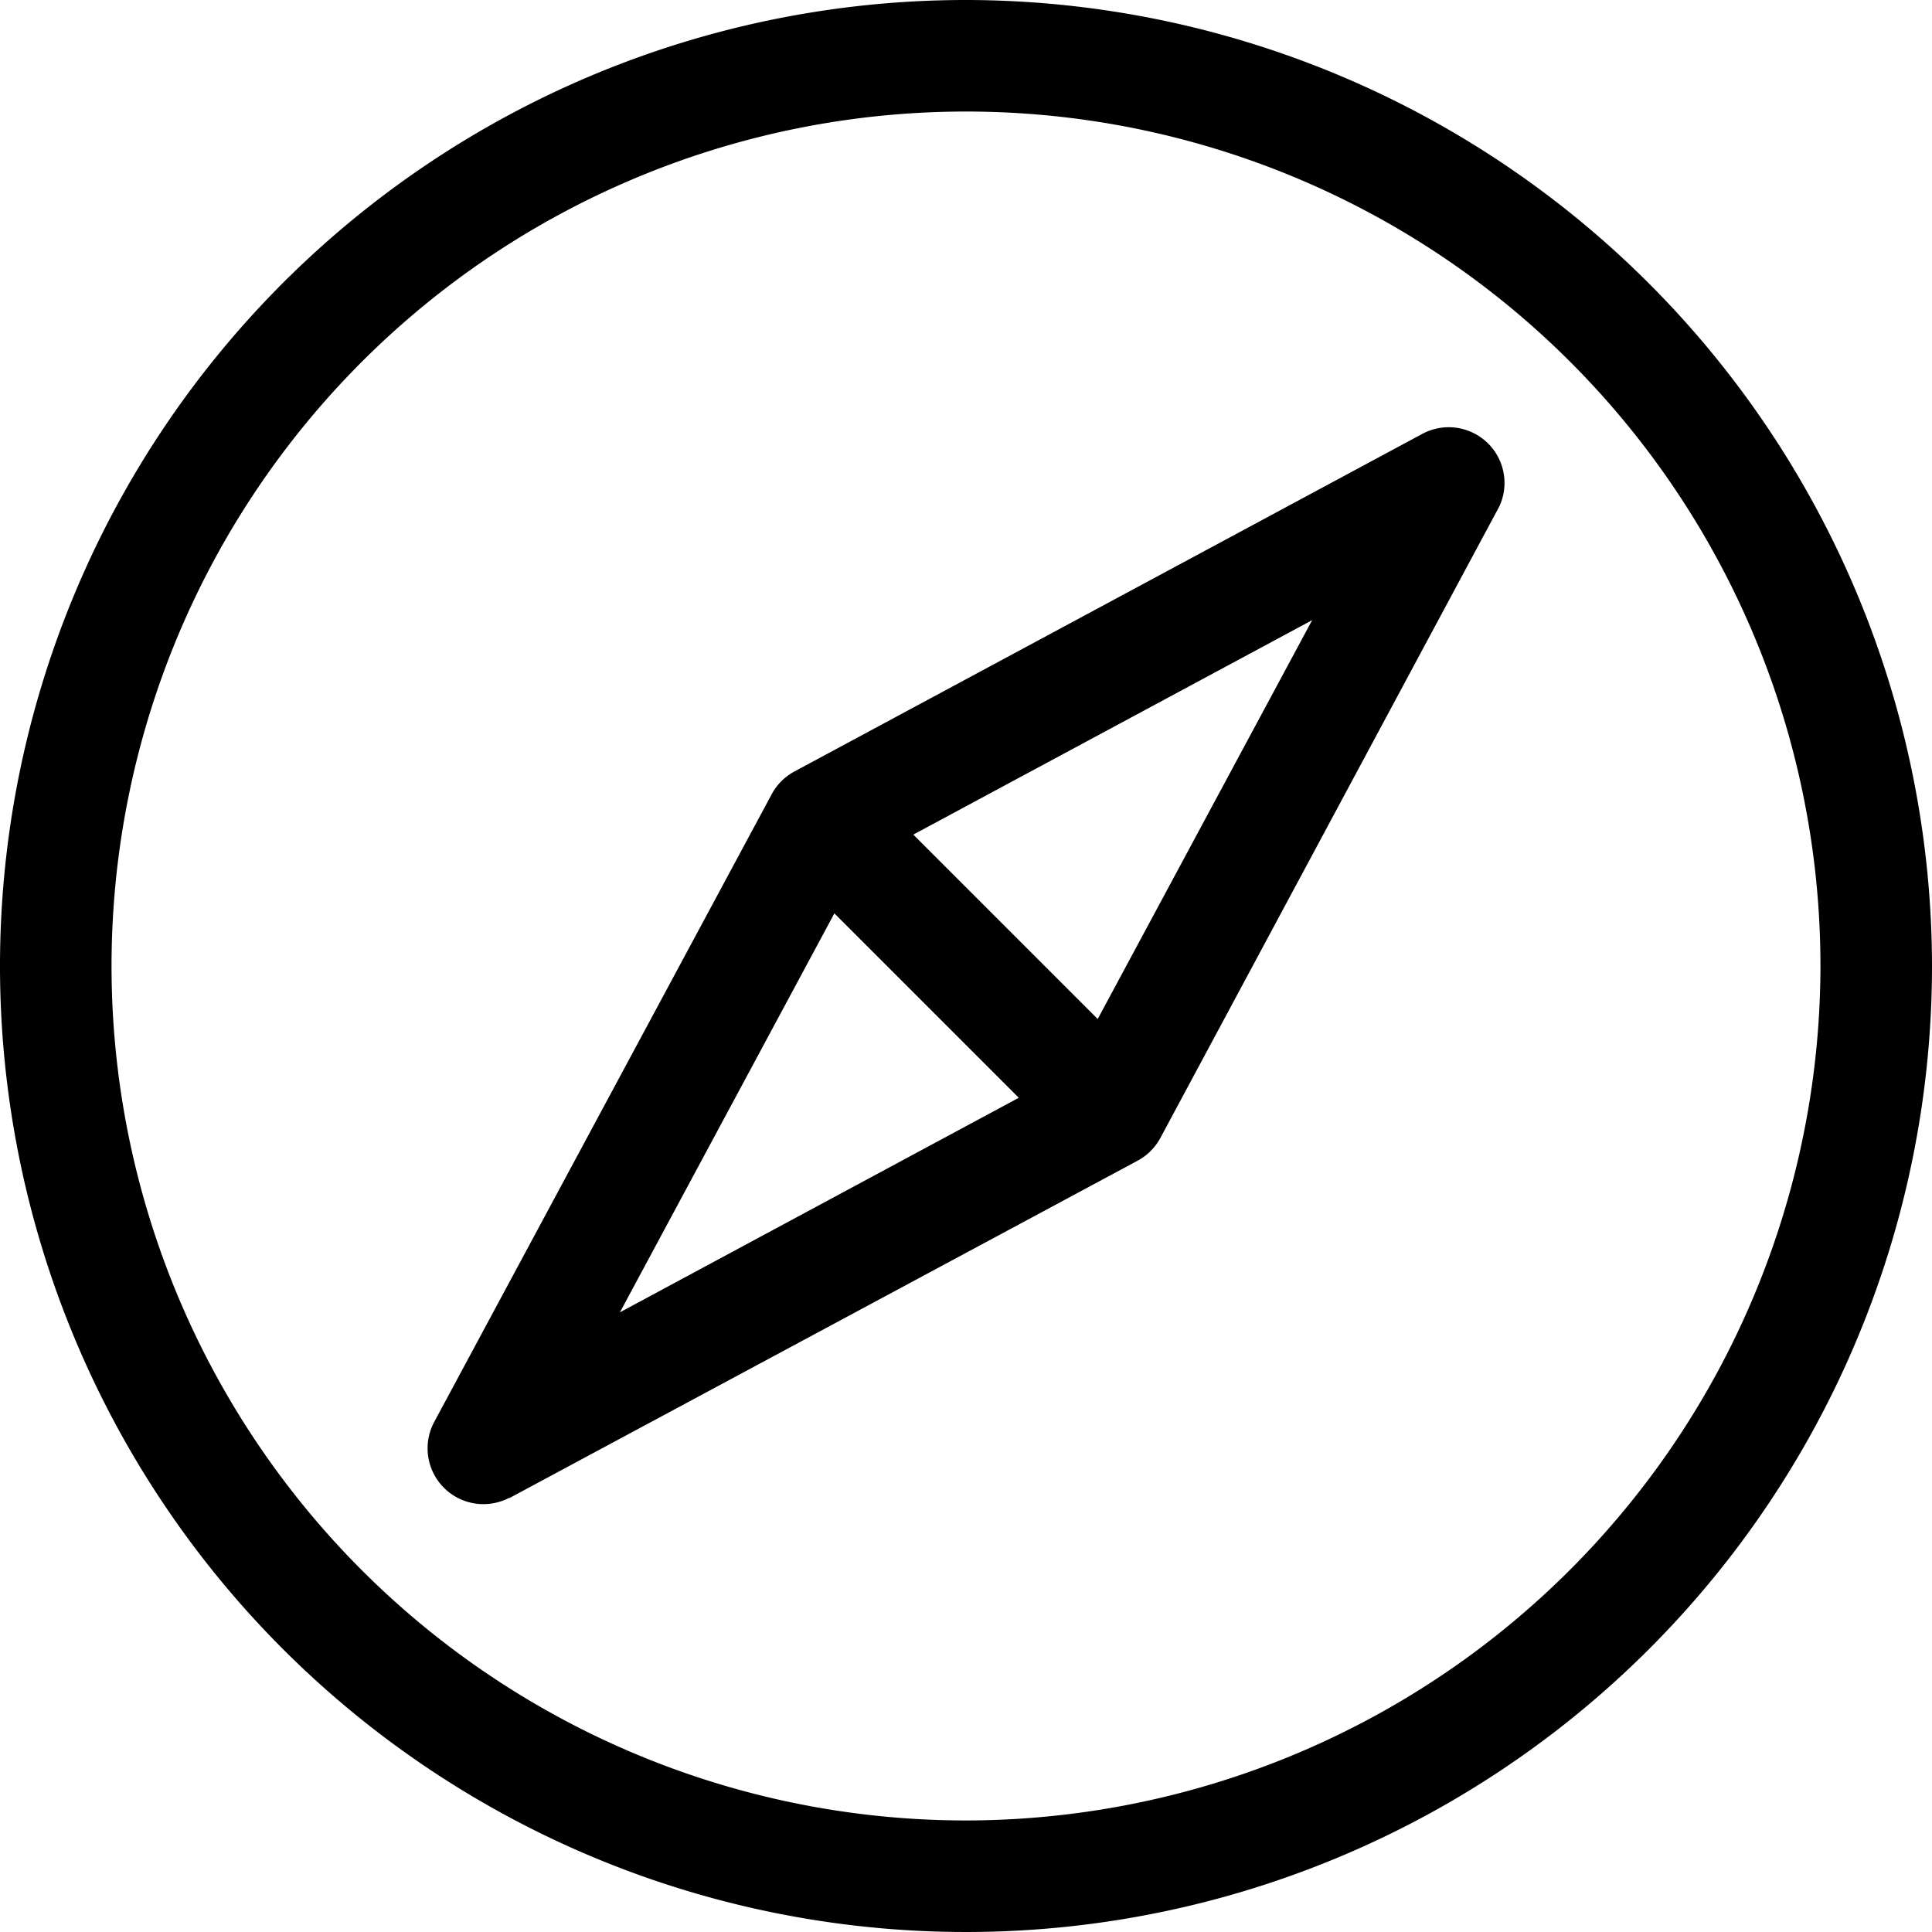 <svg id="direction" xmlns="http://www.w3.org/2000/svg" width="24.82" height="24.82" viewBox="0 0 24.82 24.82">
  <g id="Group_1352" data-name="Group 1352">
    <path id="Path_1566" data-name="Path 1566" d="M12.41,0A12.41,12.41,0,1,0,24.82,12.41,12.424,12.424,0,0,0,12.41,0Zm0,23.387A10.977,10.977,0,1,1,23.387,12.41,10.989,10.989,0,0,1,12.41,23.387Z"/>
    <path id="Path_1567" data-name="Path 1567" d="M149.179,135.8a.717.717,0,0,0-.971-.292l-8.066,4.337a.717.717,0,0,0-.292.292l-4.336,8.065a.717.717,0,0,0,.958.977h0l0,0,.009,0,8.07-4.334a.717.717,0,0,0,.292-.292l4.318-8.045c.009-.016.018-.033.027-.05l.006-.011h0A.715.715,0,0,0,149.179,135.8ZM137.9,146.793l2.755-5.125,2.369,2.369Zm6.138-3.768-2.369-2.369,5.124-2.755" transform="translate(-129.936 -129.934)"/>
  </g>
</svg>
